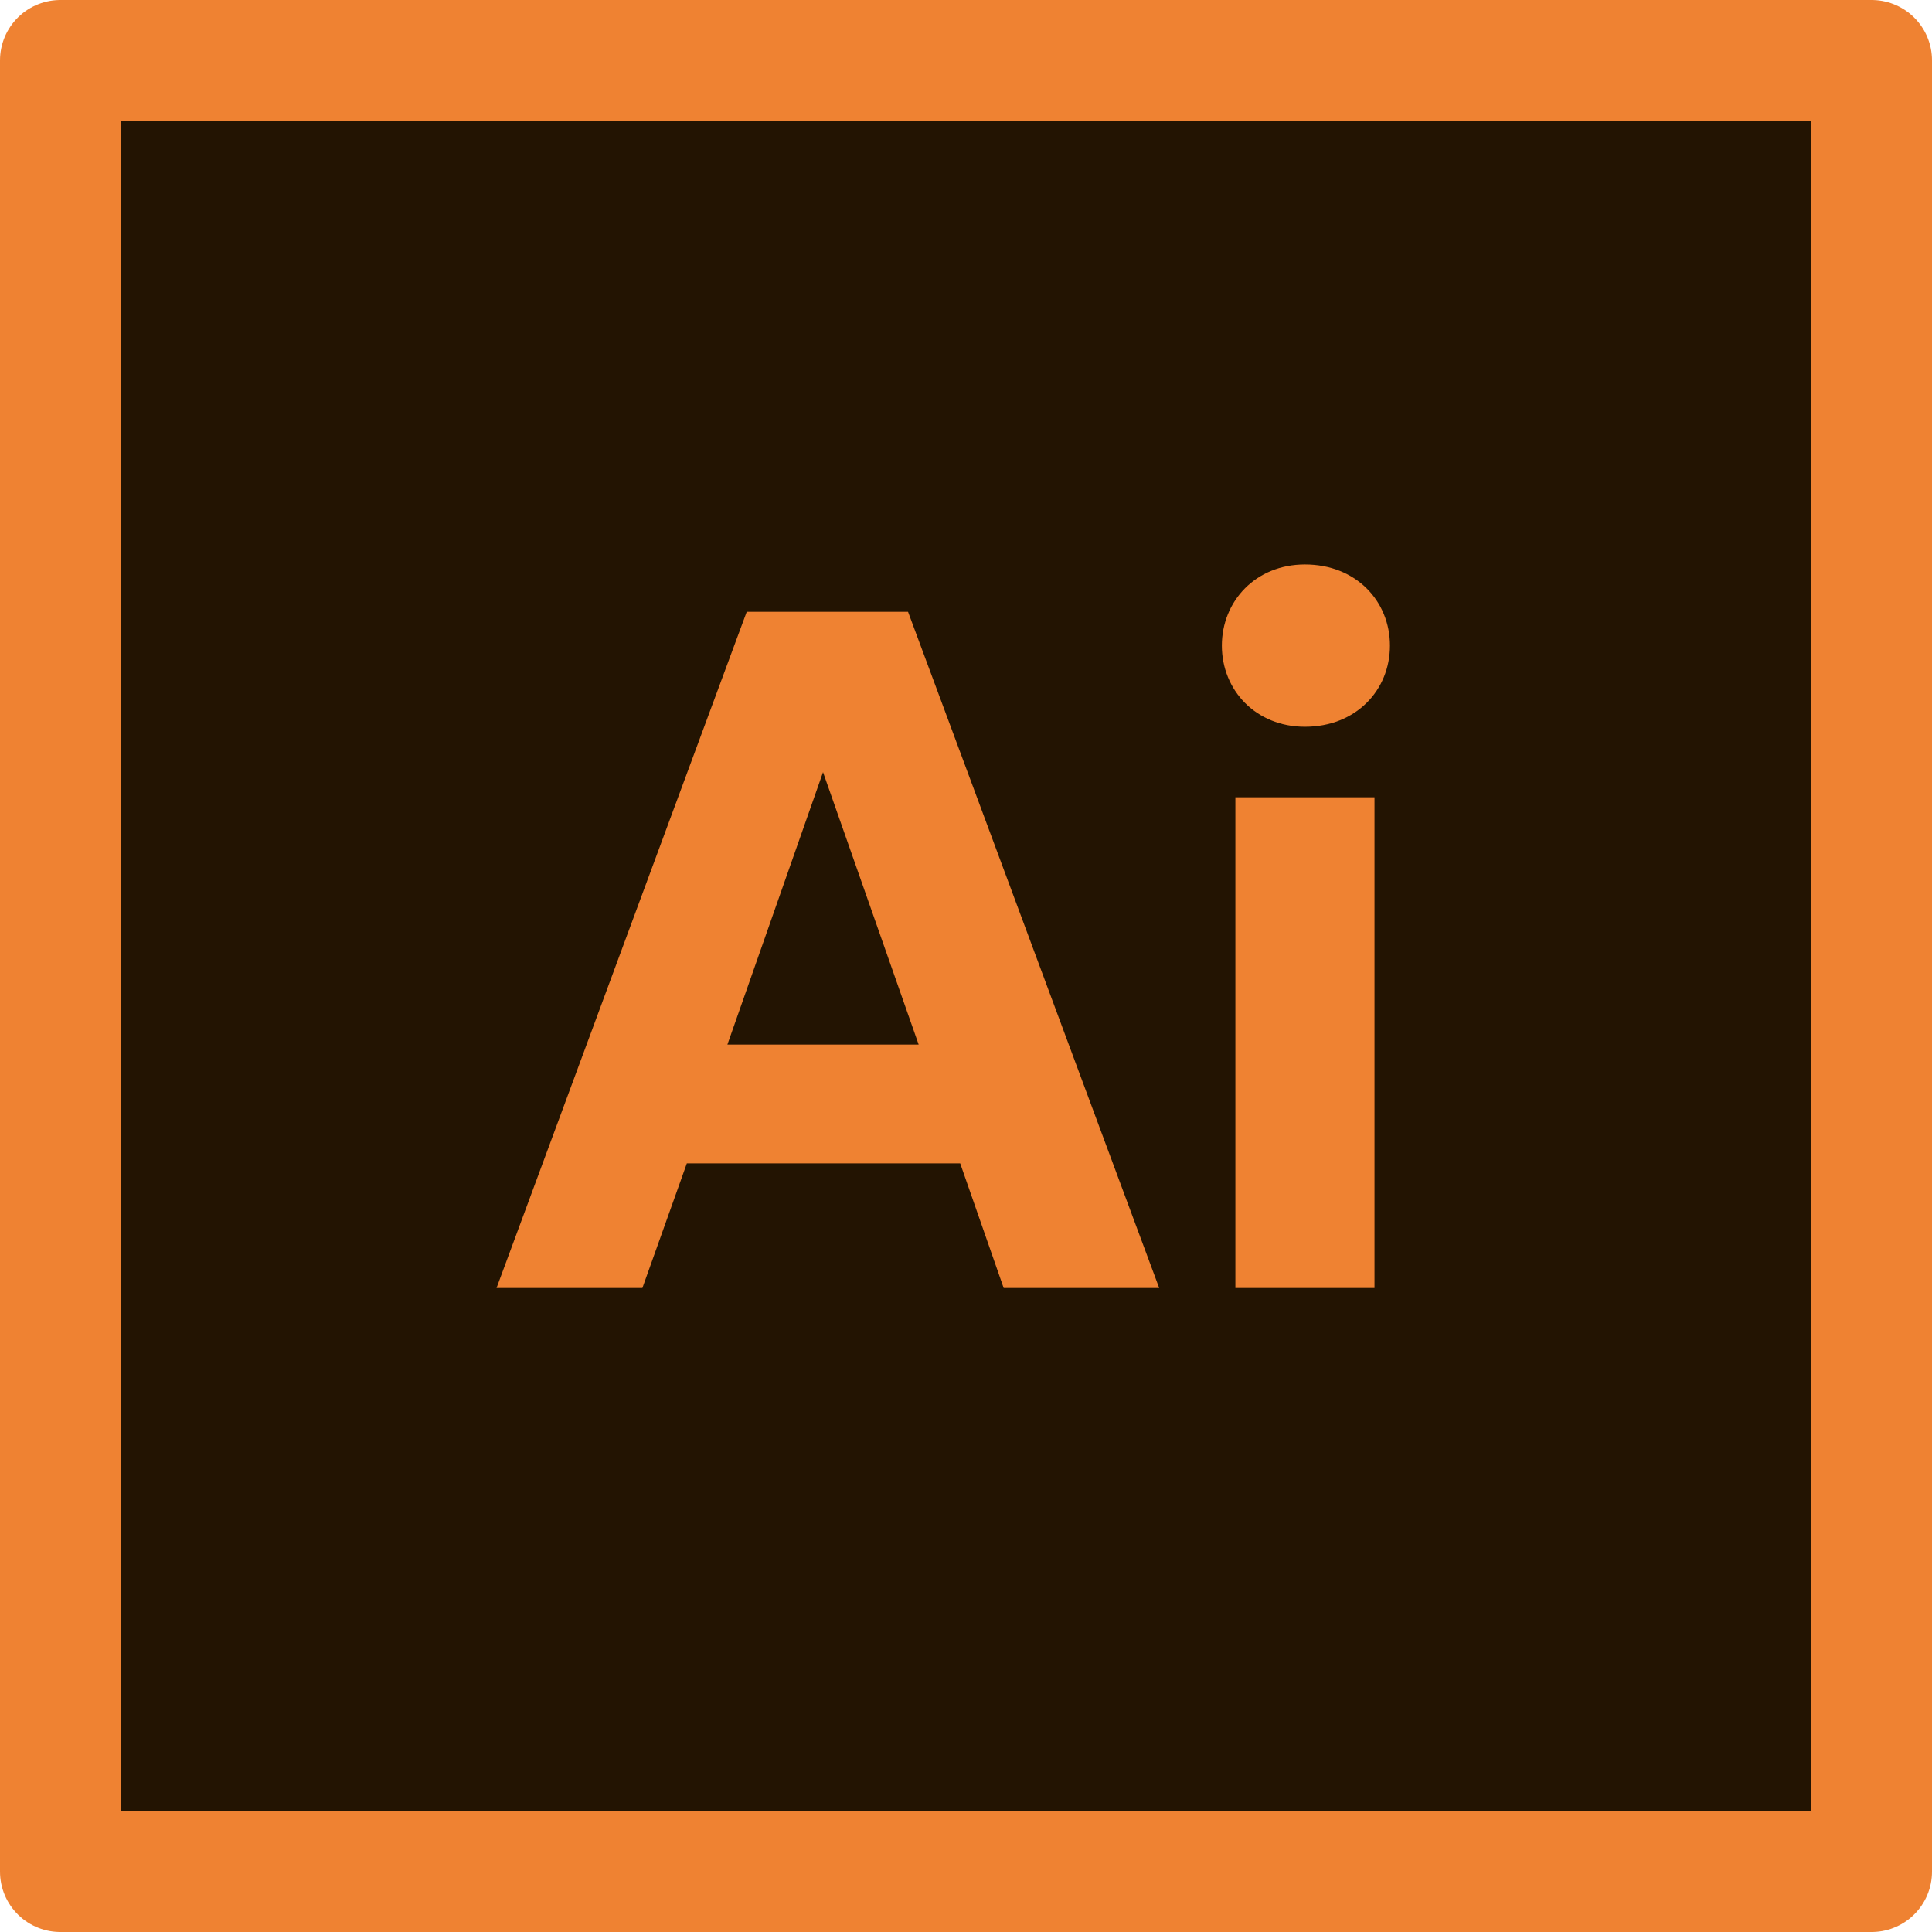 <svg width="48" height="48" viewBox="0 0 48 48" fill="none" xmlns="http://www.w3.org/2000/svg">
<rect width="48" height="48" rx="12" fill="url(#paint0_linear)"/>
<rect x="1.5" y="1.5" width="45" height="45" fill="#231402" stroke="#EF8232" stroke-width="3" stroke-linecap="round" stroke-linejoin="round"/>
<path d="M3.96 24L5.064 20.904H11.856L12.936 24H16.8L10.56 7.2H6.552L0.336 24H3.96ZM6.072 17.952L8.448 11.184L10.824 17.952H6.072ZM20.421 6.024C19.197 6.024 18.357 6.936 18.357 8.04C18.357 9.144 19.197 10.056 20.421 10.056C21.693 10.056 22.533 9.144 22.533 8.04C22.533 6.936 21.693 6.024 20.421 6.024ZM18.693 11.808V24H22.149V11.808H18.693Z" transform="translate(12 8)" fill="#EF8232"/>
<defs>
<linearGradient id="paint0_linear" x2="1" gradientUnits="userSpaceOnUse" gradientTransform="translate(48) scale(48) rotate(90)">
<stop stop-color="#30333B"/>
<stop offset="1" stop-color="#2B2C34"/>
</linearGradient>
</defs>
</svg>
